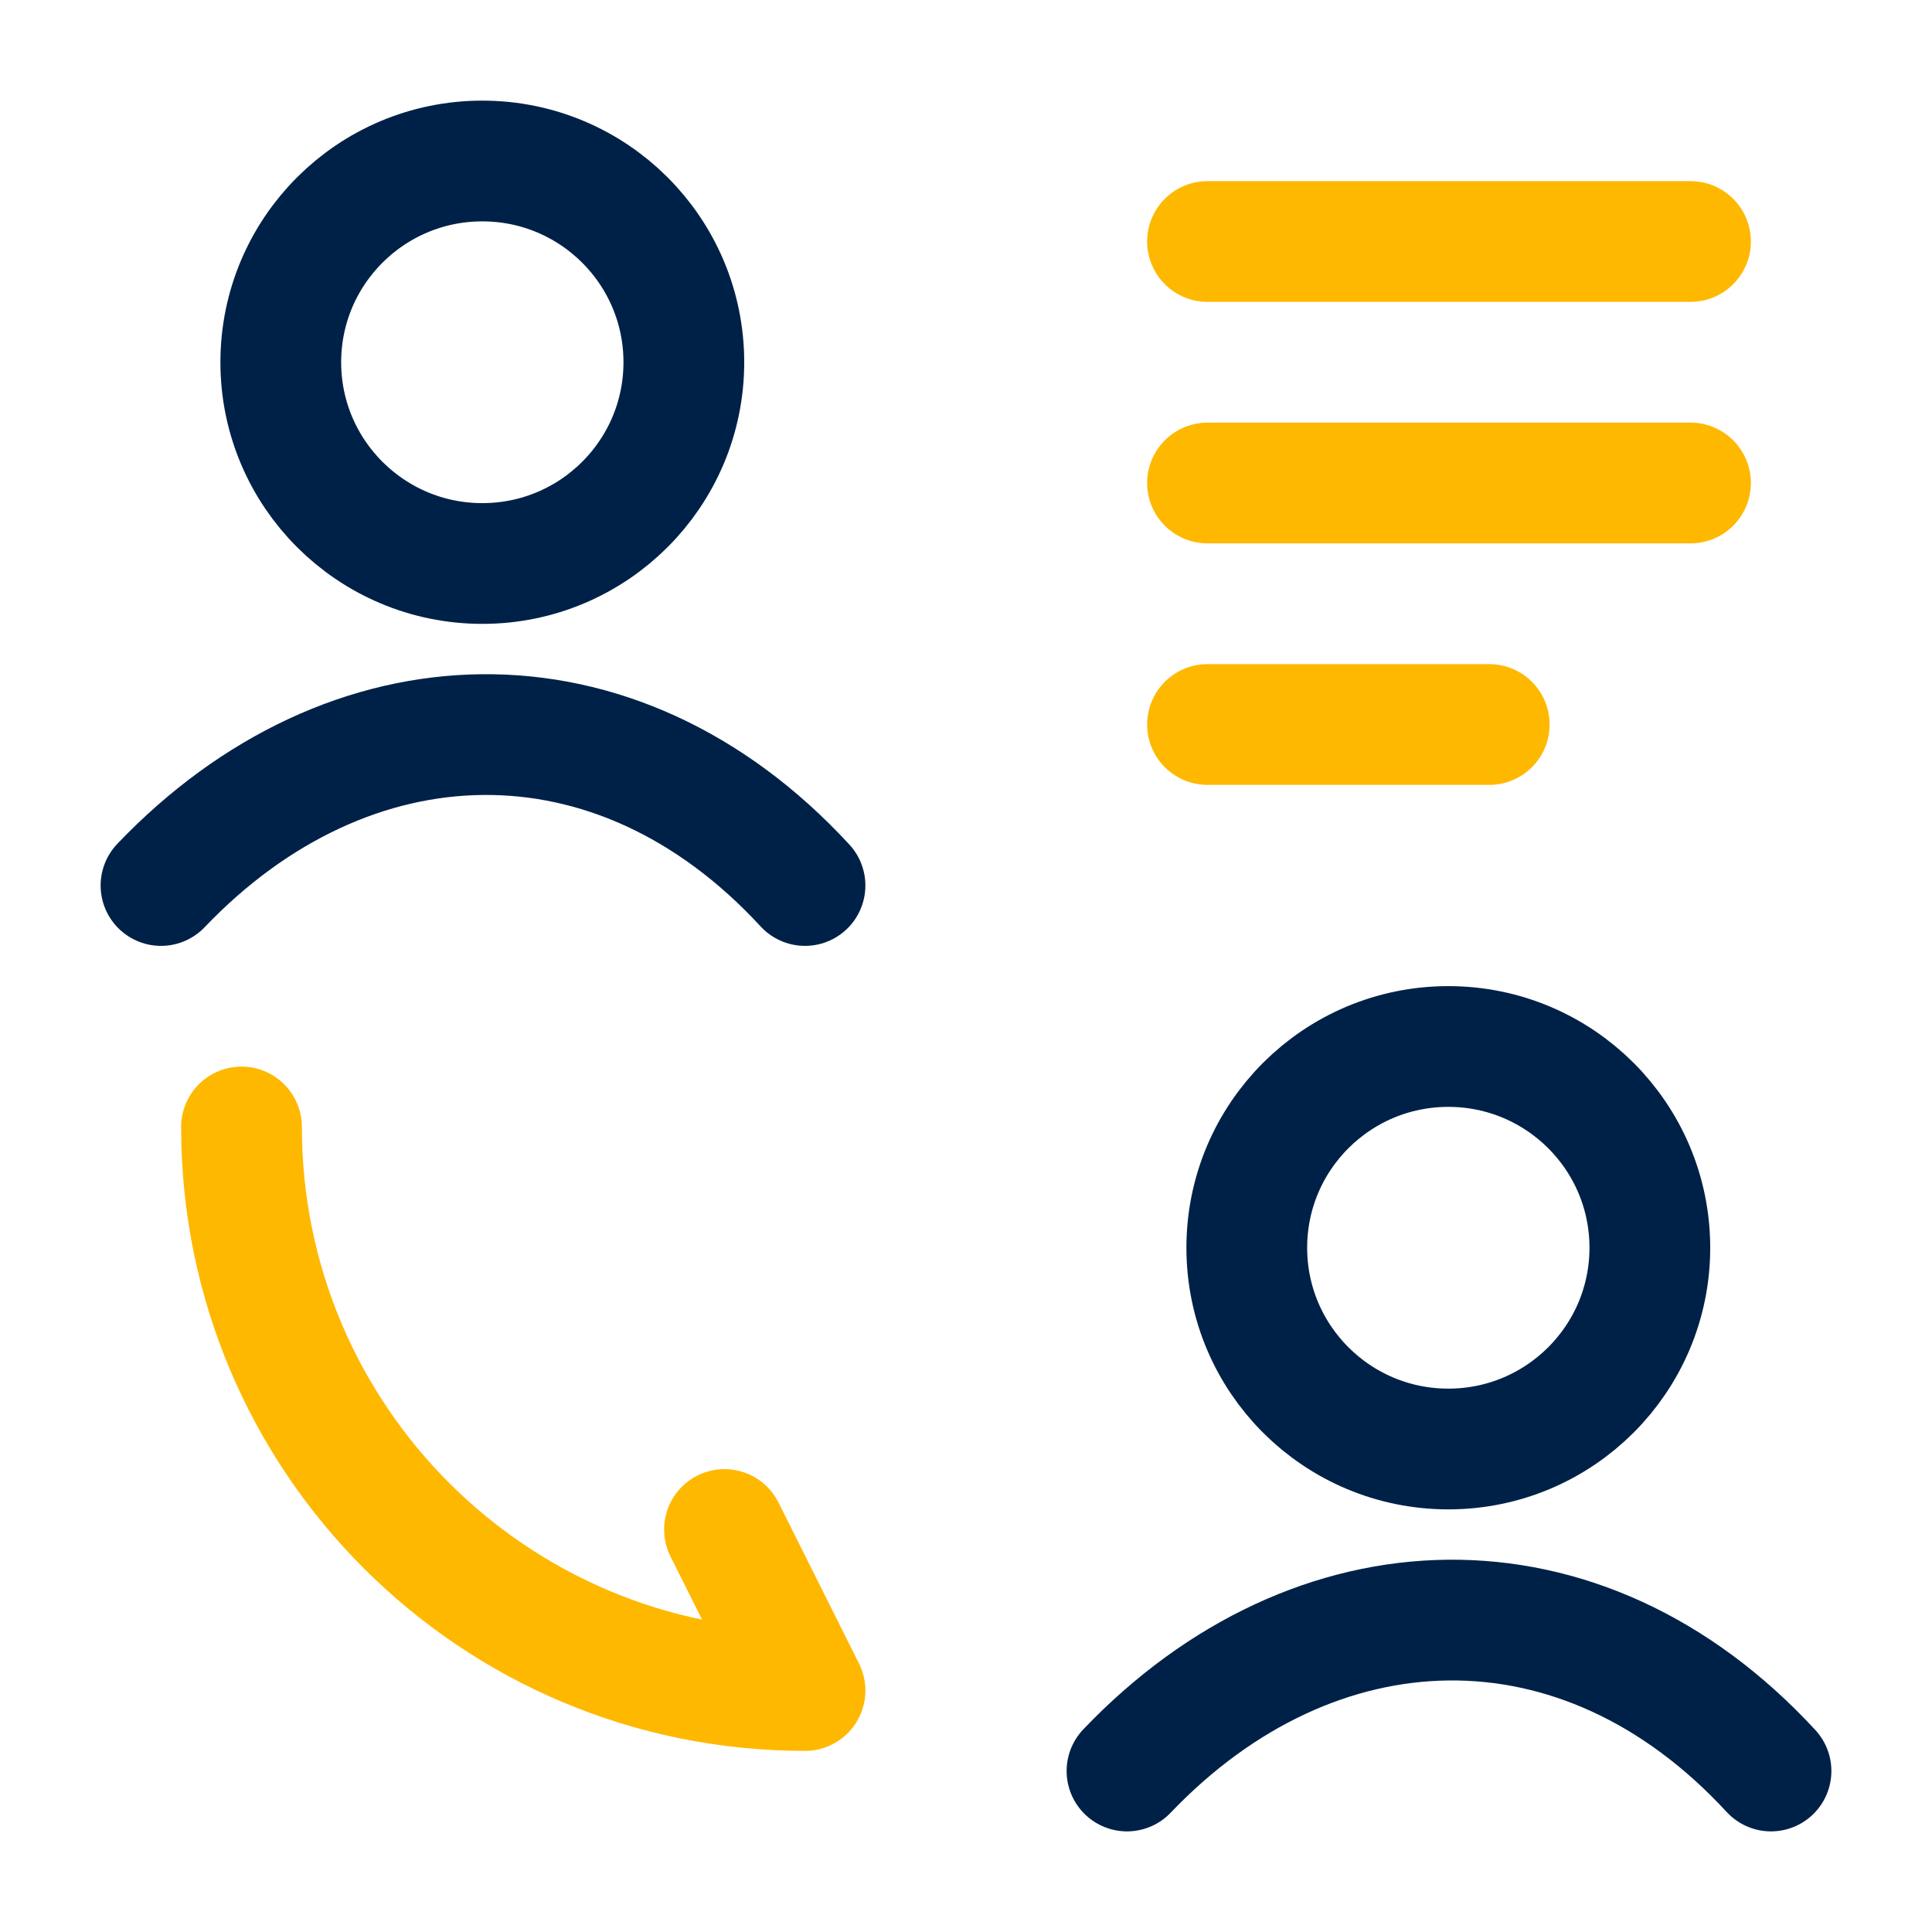 <svg width="48" height="48" viewBox="0 0 48 48" fill="none" xmlns="http://www.w3.org/2000/svg">
<path d="M4 22C8.663 17.116 15.287 16.886 20 22M16.99 9C16.99 11.761 14.748 14 11.983 14C9.218 14 6.976 11.761 6.976 9C6.976 6.239 9.218 4 11.983 4C14.748 4 16.99 6.239 16.99 9Z" stroke="#002147" stroke-width="3" stroke-linecap="round"/>
<path d="M28 44C32.663 39.116 39.286 38.886 44 44M40.99 31C40.99 33.761 38.748 36 35.983 36C33.218 36 30.976 33.761 30.976 31C30.976 28.239 33.218 26 35.983 26C38.748 26 40.99 28.239 40.99 31Z" stroke="#002147" stroke-width="3" stroke-linecap="round"/>
<path d="M6 28C6 35.74 12.26 42 20 42L18 38" stroke="#FFB800" stroke-width="3" stroke-linecap="round" stroke-linejoin="round"/>
<path d="M30 6H42M30 12H42M30 18H37" stroke="#FFB800" stroke-width="3" stroke-linecap="round" stroke-linejoin="round"/>
</svg>
